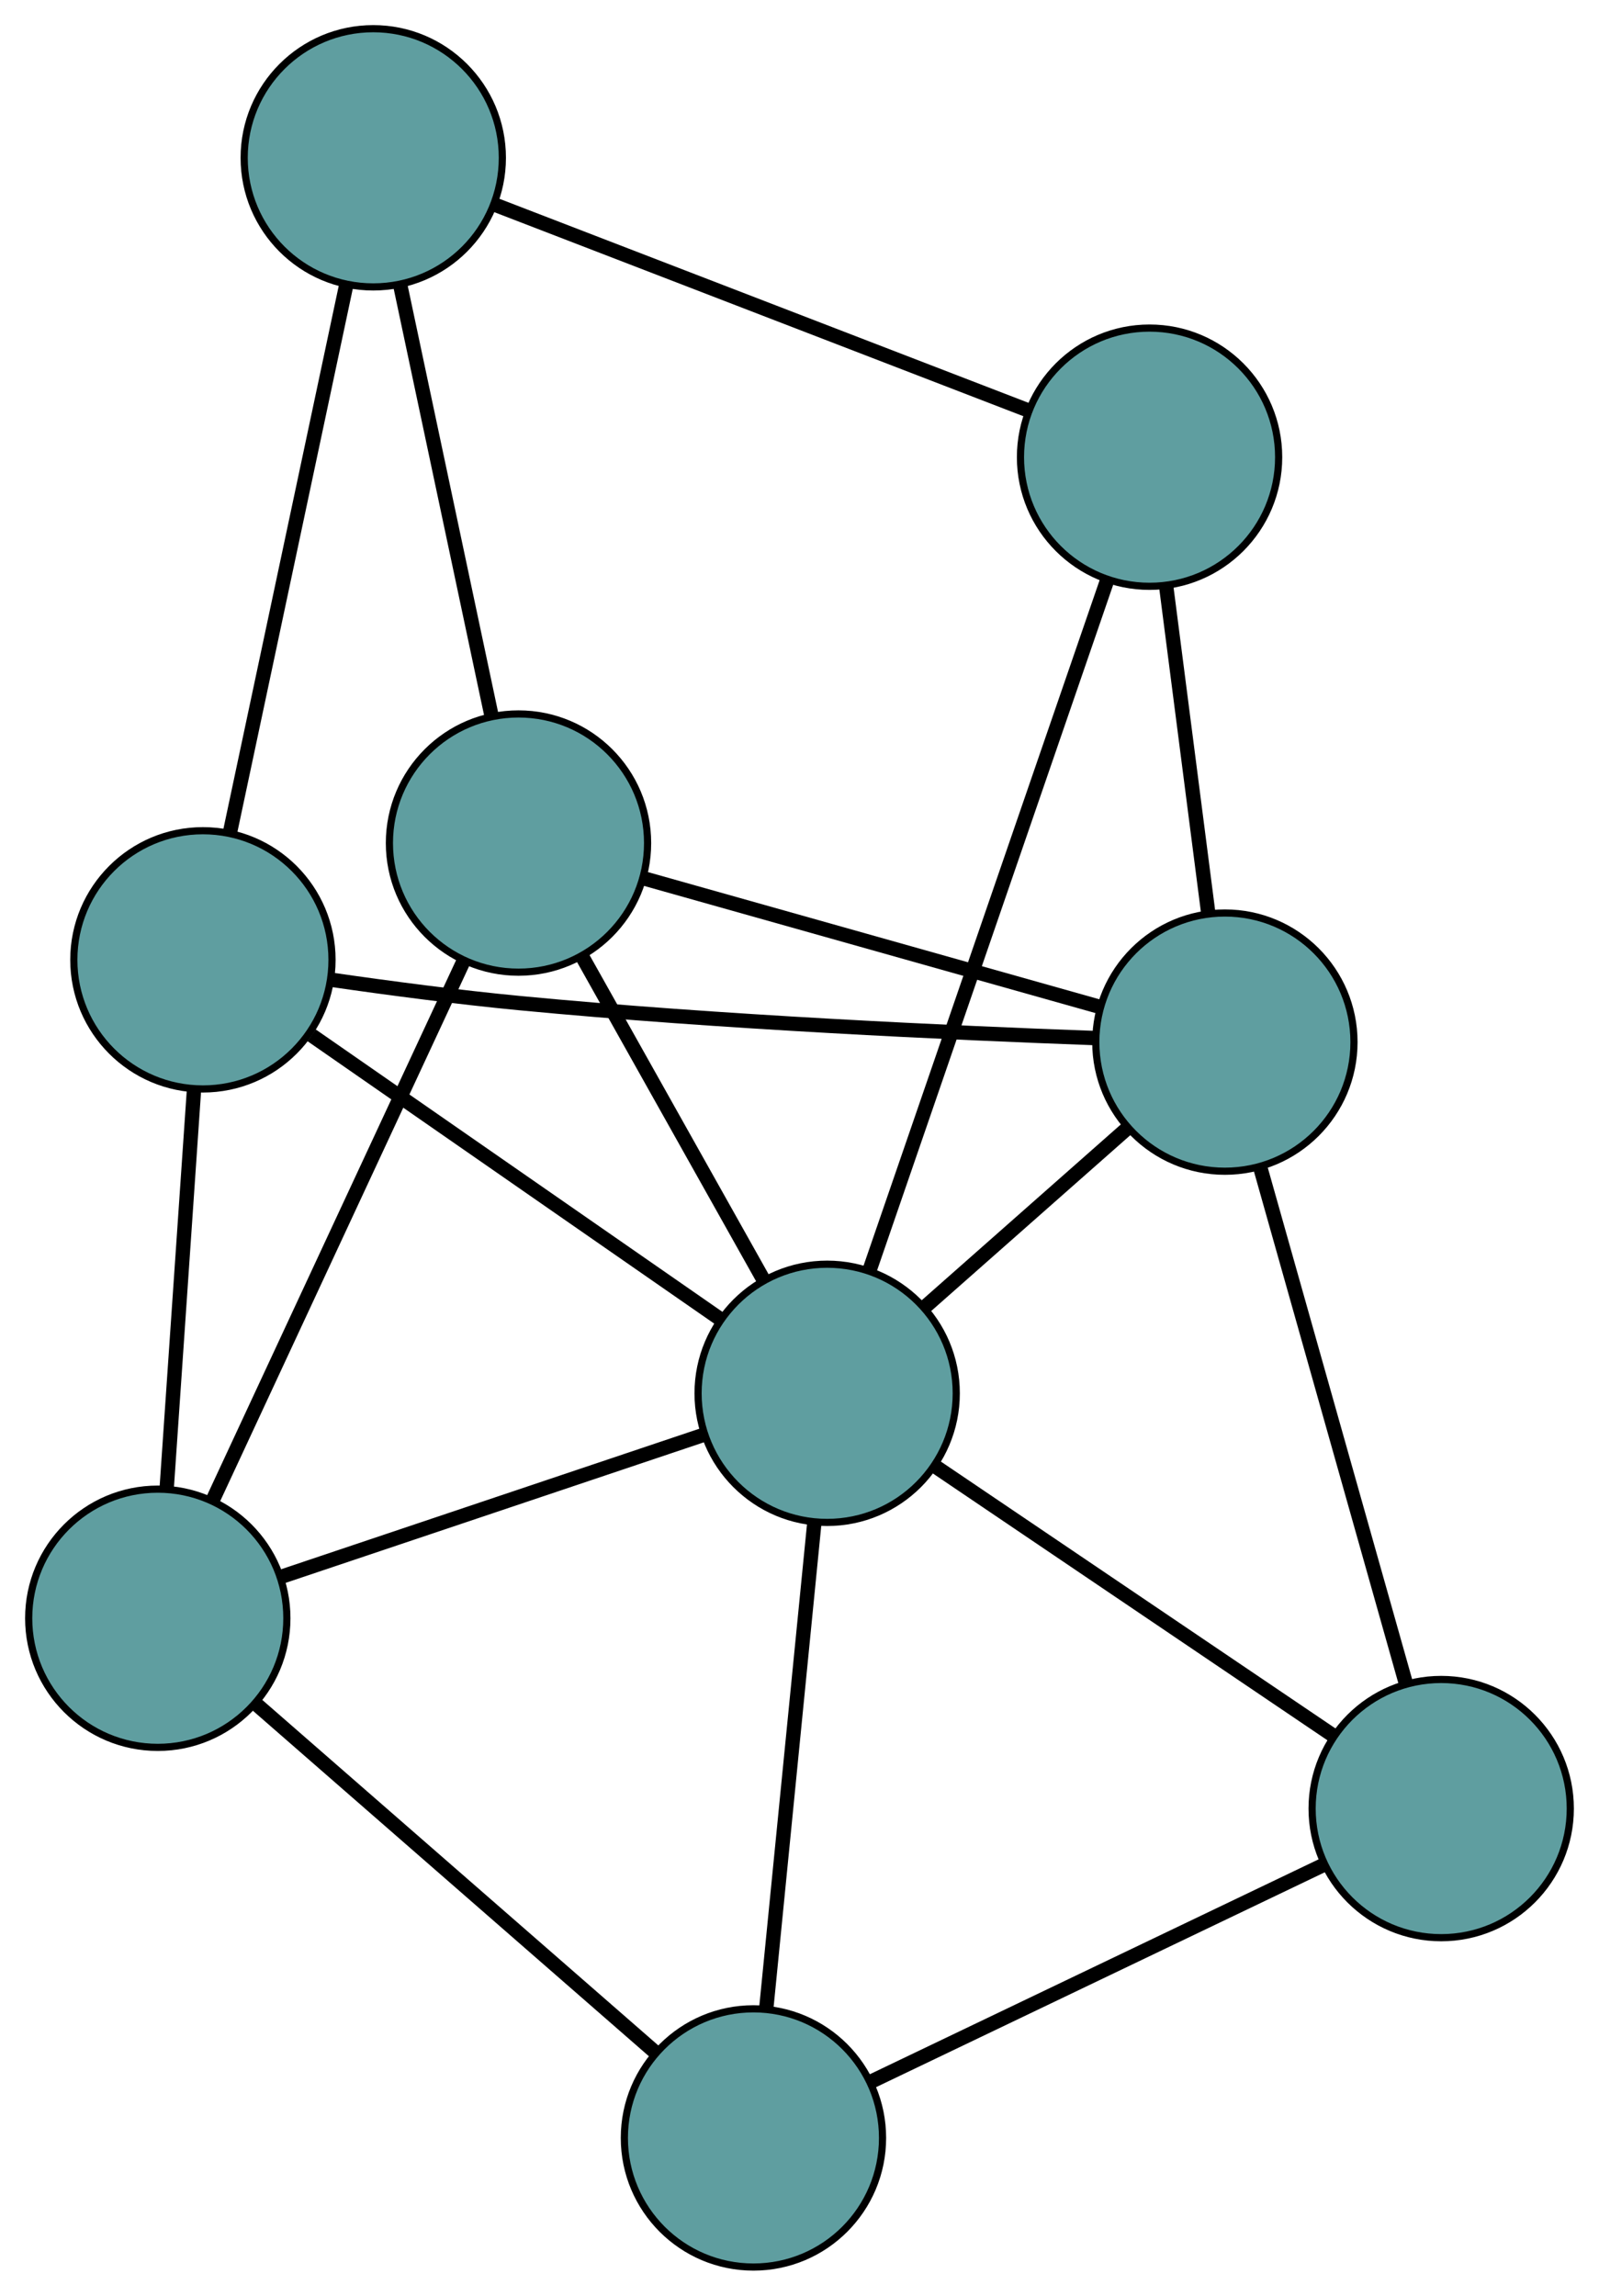 <?xml version="1.0" encoding="UTF-8" standalone="no"?>
<!DOCTYPE svg PUBLIC "-//W3C//DTD SVG 1.1//EN"
 "http://www.w3.org/Graphics/SVG/1.1/DTD/svg11.dtd">
<!-- Generated by graphviz version 2.36.0 (20140111.2315)
 -->
<!-- Title: G Pages: 1 -->
<svg width="100%" height="100%"
 viewBox="0.00 0.00 222.96 320.05" xmlns="http://www.w3.org/2000/svg" xmlns:xlink="http://www.w3.org/1999/xlink">
<g id="graph0" class="graph" transform="scale(1 1) rotate(0) translate(4 316.046)">
<title>G</title>
<!-- 0 -->
<g id="node1" class="node"><title>0</title>
<ellipse fill="cadetblue" stroke="black" cx="101.059" cy="-18" rx="18" ry="18"/>
</g>
<!-- 4 -->
<g id="node5" class="node"><title>4</title>
<ellipse fill="cadetblue" stroke="black" cx="196.956" cy="-63.915" rx="18" ry="18"/>
</g>
<!-- 0&#45;&#45;4 -->
<g id="edge1" class="edge"><title>0&#45;&#45;4</title>
<path fill="none" stroke="black" stroke-width="2" d="M117.327,-25.789C134.961,-34.232 162.943,-47.63 180.608,-56.088"/>
</g>
<!-- 6 -->
<g id="node7" class="node"><title>6</title>
<ellipse fill="cadetblue" stroke="black" cx="18" cy="-90.447" rx="18" ry="18"/>
</g>
<!-- 0&#45;&#45;6 -->
<g id="edge2" class="edge"><title>0&#45;&#45;6</title>
<path fill="none" stroke="black" stroke-width="2" d="M87.344,-29.963C71.954,-43.386 47.134,-65.035 31.736,-78.466"/>
</g>
<!-- 8 -->
<g id="node9" class="node"><title>8</title>
<ellipse fill="cadetblue" stroke="black" cx="111.337" cy="-121.806" rx="18" ry="18"/>
</g>
<!-- 0&#45;&#45;8 -->
<g id="edge3" class="edge"><title>0&#45;&#45;8</title>
<path fill="none" stroke="black" stroke-width="2" d="M102.849,-36.082C104.724,-55.019 107.653,-84.594 109.533,-103.584"/>
</g>
<!-- 1 -->
<g id="node2" class="node"><title>1</title>
<ellipse fill="cadetblue" stroke="black" cx="24.294" cy="-182.237" rx="18" ry="18"/>
</g>
<!-- 5 -->
<g id="node6" class="node"><title>5</title>
<ellipse fill="cadetblue" stroke="black" cx="48.047" cy="-294.046" rx="18" ry="18"/>
</g>
<!-- 1&#45;&#45;5 -->
<g id="edge4" class="edge"><title>1&#45;&#45;5</title>
<path fill="none" stroke="black" stroke-width="2" d="M28.11,-200.201C32.543,-221.066 39.812,-255.281 44.24,-276.127"/>
</g>
<!-- 1&#45;&#45;6 -->
<g id="edge5" class="edge"><title>1&#45;&#45;6</title>
<path fill="none" stroke="black" stroke-width="2" d="M23.05,-164.103C21.947,-148.01 20.343,-124.625 19.241,-108.544"/>
</g>
<!-- 7 -->
<g id="node8" class="node"><title>7</title>
<ellipse fill="cadetblue" stroke="black" cx="166.795" cy="-170.766" rx="18" ry="18"/>
</g>
<!-- 1&#45;&#45;7 -->
<g id="edge6" class="edge"><title>1&#45;&#45;7</title>
<path fill="none" stroke="black" stroke-width="2" d="M42.33,-179.439C50.334,-178.284 59.879,-177.025 68.519,-176.197 96.415,-173.526 128.902,-172.048 148.649,-171.331"/>
</g>
<!-- 1&#45;&#45;8 -->
<g id="edge7" class="edge"><title>1&#45;&#45;8</title>
<path fill="none" stroke="black" stroke-width="2" d="M39.455,-171.711C55.432,-160.619 80.439,-143.258 96.349,-132.212"/>
</g>
<!-- 2 -->
<g id="node3" class="node"><title>2</title>
<ellipse fill="cadetblue" stroke="black" cx="68.298" cy="-198.516" rx="18" ry="18"/>
</g>
<!-- 2&#45;&#45;5 -->
<g id="edge8" class="edge"><title>2&#45;&#45;5</title>
<path fill="none" stroke="black" stroke-width="2" d="M64.489,-216.485C60.868,-233.564 55.454,-259.106 51.839,-276.158"/>
</g>
<!-- 2&#45;&#45;6 -->
<g id="edge9" class="edge"><title>2&#45;&#45;6</title>
<path fill="none" stroke="black" stroke-width="2" d="M60.659,-182.103C51.205,-161.791 35.198,-127.398 25.711,-107.015"/>
</g>
<!-- 2&#45;&#45;7 -->
<g id="edge10" class="edge"><title>2&#45;&#45;7</title>
<path fill="none" stroke="black" stroke-width="2" d="M85.907,-193.555C103.836,-188.504 131.465,-180.72 149.338,-175.684"/>
</g>
<!-- 2&#45;&#45;8 -->
<g id="edge11" class="edge"><title>2&#45;&#45;8</title>
<path fill="none" stroke="black" stroke-width="2" d="M77.216,-182.622C84.602,-169.457 95.047,-150.84 102.431,-137.68"/>
</g>
<!-- 3 -->
<g id="node4" class="node"><title>3</title>
<ellipse fill="cadetblue" stroke="black" cx="156.291" cy="-252.309" rx="18" ry="18"/>
</g>
<!-- 3&#45;&#45;5 -->
<g id="edge12" class="edge"><title>3&#45;&#45;5</title>
<path fill="none" stroke="black" stroke-width="2" d="M139.377,-258.83C119.161,-266.626 85.52,-279.597 65.199,-287.433"/>
</g>
<!-- 3&#45;&#45;7 -->
<g id="edge13" class="edge"><title>3&#45;&#45;7</title>
<path fill="none" stroke="black" stroke-width="2" d="M158.622,-234.212C160.363,-220.699 162.731,-202.313 164.47,-188.813"/>
</g>
<!-- 3&#45;&#45;8 -->
<g id="edge14" class="edge"><title>3&#45;&#45;8</title>
<path fill="none" stroke="black" stroke-width="2" d="M150.414,-235.248C141.798,-210.237 125.832,-163.884 117.215,-138.871"/>
</g>
<!-- 4&#45;&#45;7 -->
<g id="edge15" class="edge"><title>4&#45;&#45;7</title>
<path fill="none" stroke="black" stroke-width="2" d="M191.975,-81.559C186.387,-101.357 177.374,-133.287 171.783,-153.096"/>
</g>
<!-- 4&#45;&#45;8 -->
<g id="edge16" class="edge"><title>4&#45;&#45;8</title>
<path fill="none" stroke="black" stroke-width="2" d="M182.042,-73.999C166.423,-84.56 142.029,-101.054 126.367,-111.644"/>
</g>
<!-- 6&#45;&#45;8 -->
<g id="edge17" class="edge"><title>6&#45;&#45;8</title>
<path fill="none" stroke="black" stroke-width="2" d="M35.12,-96.198C51.855,-101.821 77.204,-110.338 94.01,-115.985"/>
</g>
<!-- 7&#45;&#45;8 -->
<g id="edge18" class="edge"><title>7&#45;&#45;8</title>
<path fill="none" stroke="black" stroke-width="2" d="M153.086,-158.664C144.49,-151.075 133.454,-141.332 124.888,-133.77"/>
</g>
</g>
</svg>

